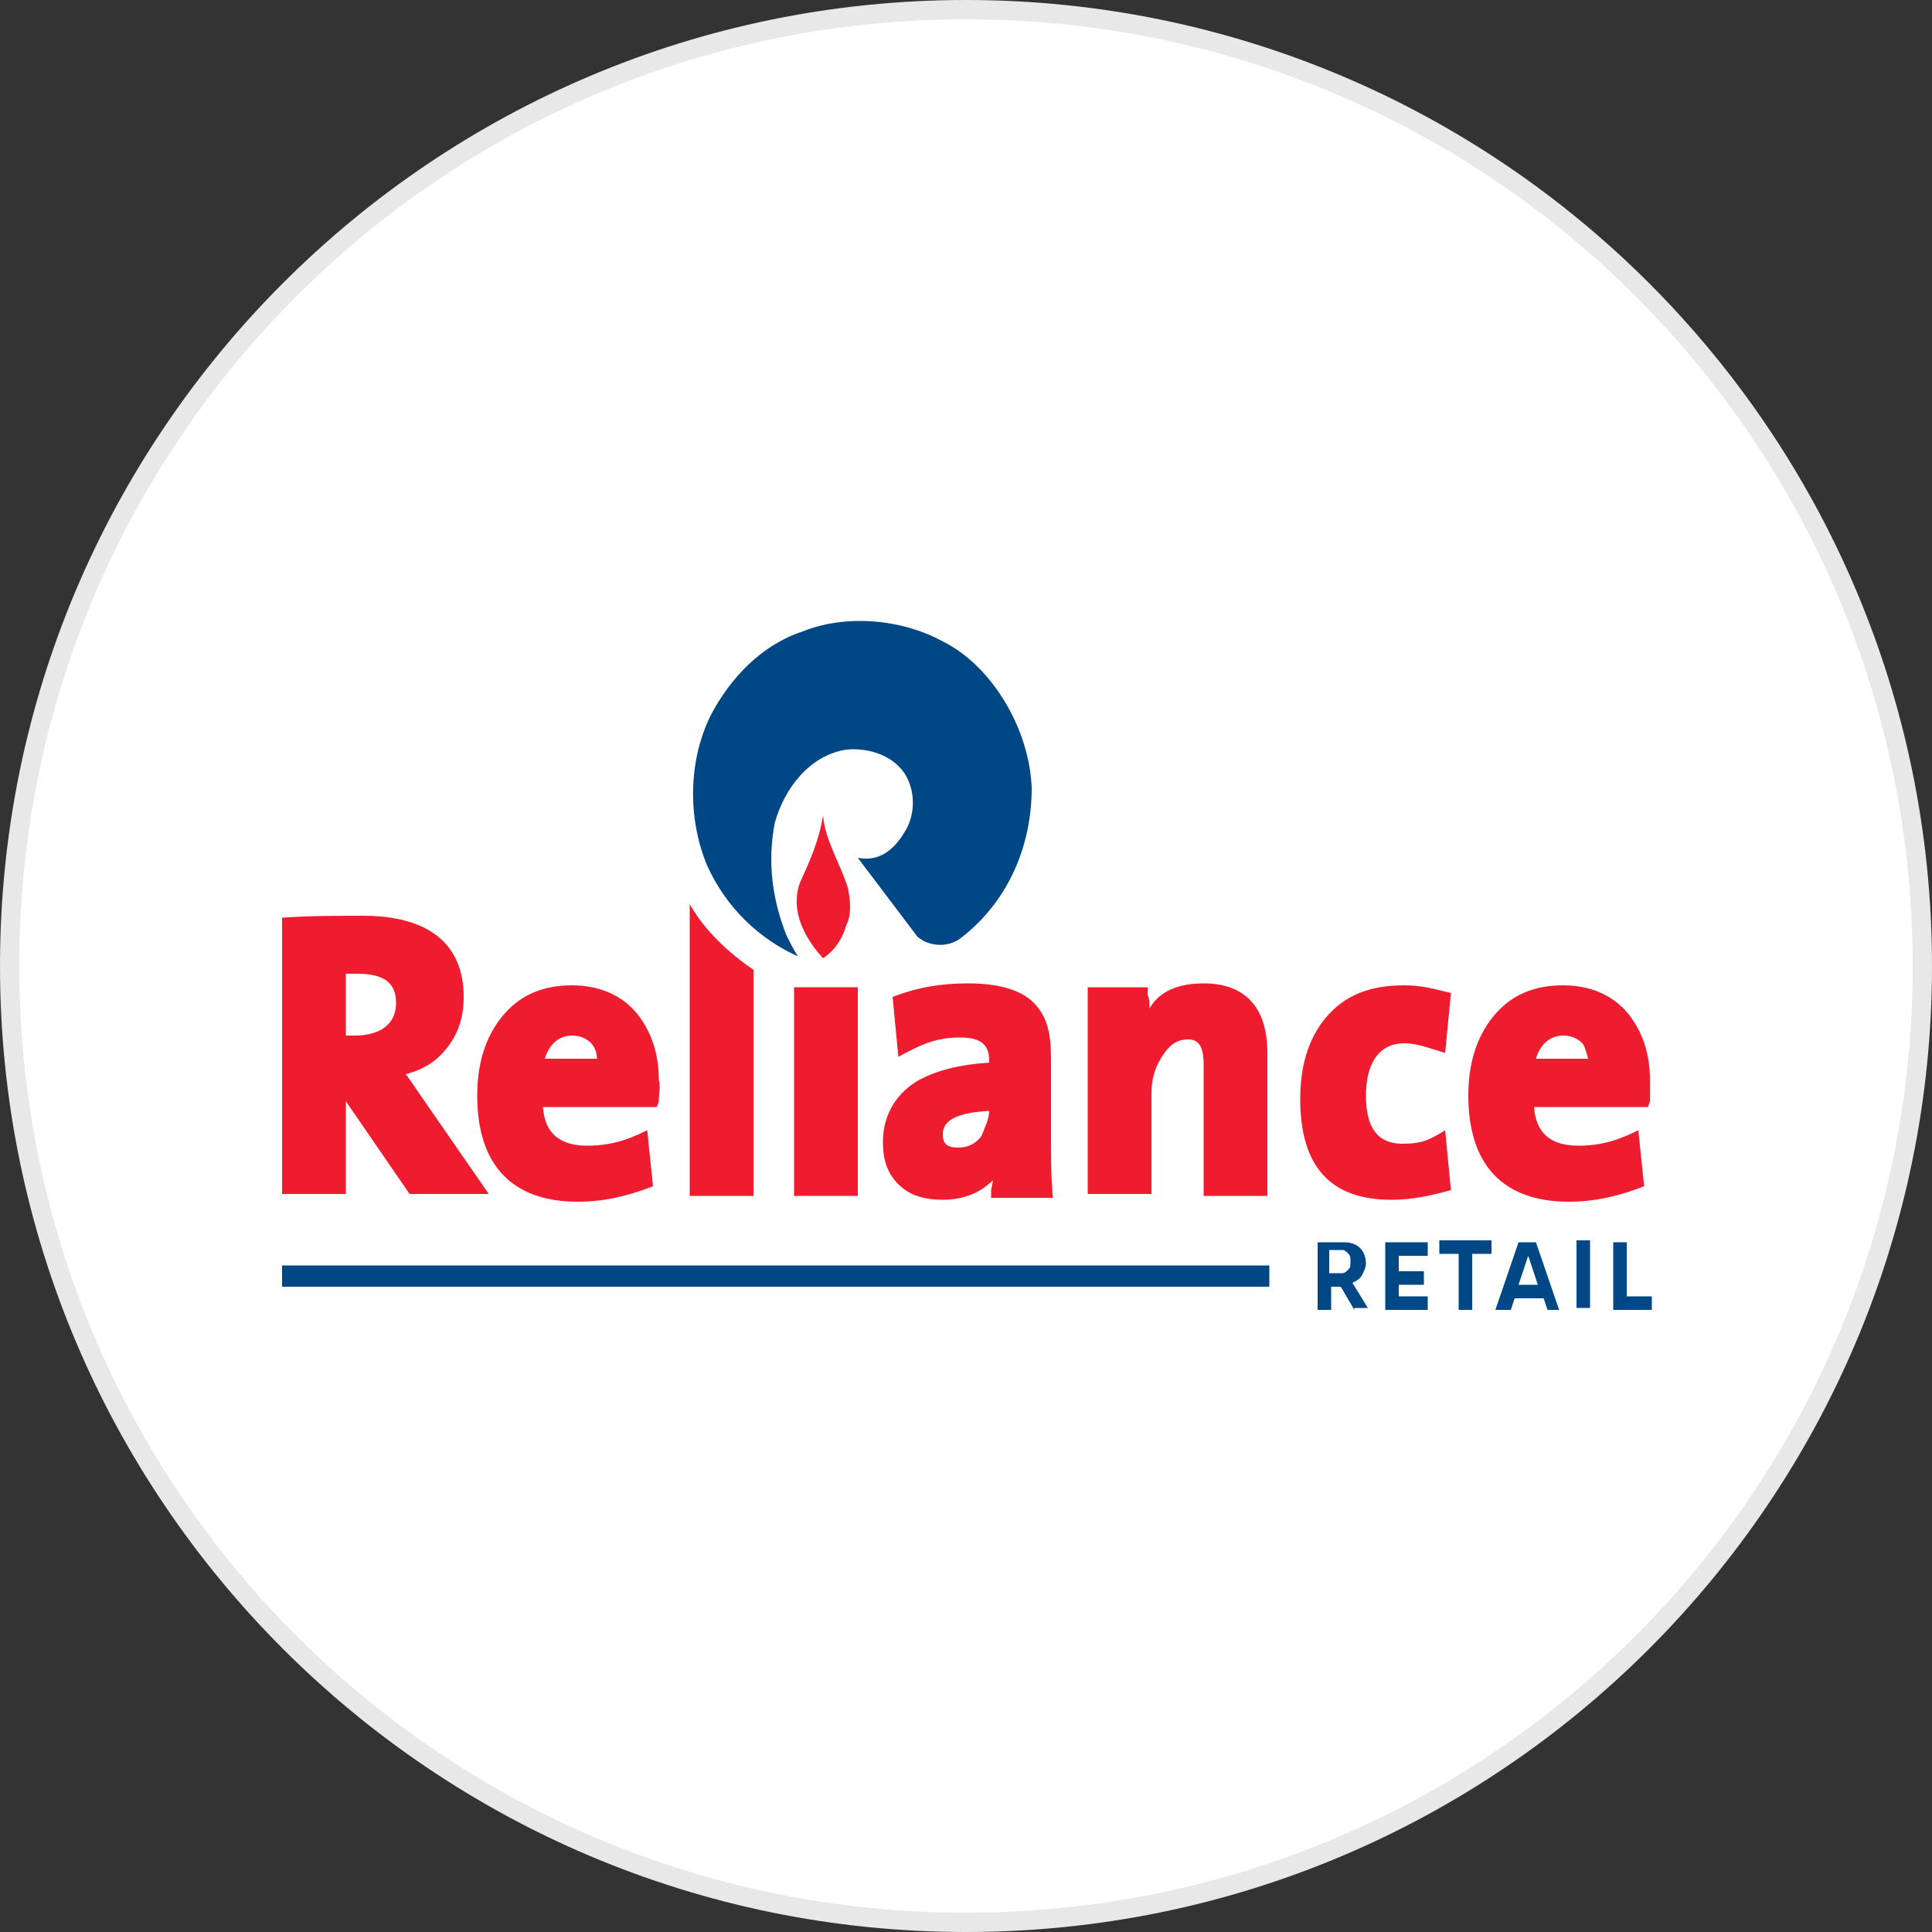 <?xml version="1.0" encoding="utf-8"?>
<svg version="1.1" id="Layer_1" xmlns="http://www.w3.org/2000/svg" xmlns:xlink="http://www.w3.org/1999/xlink" x="0px" y="0px"
	width="100px" height="100px" viewBox="0 0 100 100" style="enable-background:new 0 0 100 100;" xml:space="preserve">
<rect x="0" y="0" width="100" height="100" fill="#333333" stroke="none"/>
<g>
	<path style="fill:#E8E8E8;" d="M50,0c27.6,0,50,22.4,50,50s-22.4,50-50,50S0,77.6,0,50S22.4,0,50,0"/>
	<path style="fill:#FFFFFF;" d="M50,1c27.1,0,49,21.9,49,49S77.1,99,50,99S1,77.1,1,50S22.9,1,50,1"/>
	<g>
		<g>
			<path style="fill:#EE1C2E;" d="M42.6,49.6c-1-1.1-1.7-2.5-1.2-3.9c0.5-1.1,1-2.2,1.2-3.5c0.1,1.3,0.9,2.5,1.3,3.8
				c0.1,0.6,0.2,1.3-0.1,1.9C43.6,48.6,43.2,49.2,42.6,49.6"/>
			<path style="fill:#004785;" d="M49.8,48.5c-0.6,0.5-1.4,0.5-2,0.2l-0.3-0.2l-3.1-4.1c1,0.2,1.8-0.3,2.4-1.3
				c0.6-0.9,0.6-2.2,0-3.1c-0.7-1-2-1.3-3-1.2c-1.9,0.3-3.2,2-3.7,3.8c-0.4,2.1-0.1,4,0.6,5.8c0.2,0.4,0.4,0.8,0.6,1.1
				c-2-0.9-3.7-2.5-4.7-4.7c-1-2.4-1-5.4,0.2-7.8c1-1.9,2.6-3.6,4.7-4.3c2.2-0.9,5.1-0.7,7.3,0.5c2.6,1.3,4.5,4.6,4.6,7.6
				C53.4,43.9,52.1,46.7,49.8,48.5"/>
			<g>
				<path style="fill:#EE1C2E;" d="M17.9,57v4.8h-3.3V47.5c1.4-0.1,2.8-0.1,4.2-0.1c3.3,0,5.2,1.4,5.2,4.2c0,1.1-0.3,2-1,2.8
					c-0.5,0.6-1.2,1-2,1.2c0.3,0.4,0.5,0.7,0.7,1l3.6,5.2h-4.1 M18.5,50.4c-0.2,0-0.4,0-0.6,0v3.2l0.5,0c1,0,2.1-0.4,2.1-1.7
					C20.5,50.9,19.9,50.4,18.5,50.4"/>
				<path style="fill:#EE1C2E;" d="M34.1,57L34,57.3h-5.9c0.1,1.3,0.8,2,2.3,2c1.2,0,2.1-0.3,3.1-0.8l0.3,2.9
					c-1.3,0.5-2.5,0.8-3.9,0.8c-3.4,0-5.2-1.9-5.2-5.5c0-1.6,0.4-3,1.3-4.1c0.9-1.1,2.1-1.6,3.6-1.6c1.4,0,2.6,0.5,3.4,1.5
					c0.7,0.9,1.1,2,1.1,3.4C34.2,56.2,34.1,56.6,34.1,57 M30.6,54c-0.2-0.2-0.5-0.4-1-0.4c-0.7,0-1.2,0.5-1.4,1.2h2.7
					C30.9,54.4,30.7,54.1,30.6,54"/>
			</g>
			<path style="fill:#EE1C2E;" d="M35.7,61.9V46.8c0.8,1.4,2,2.5,3.3,3.4v11.7"/>
			<rect x="41.1" y="51.1" style="fill:#EE1C2E;" width="3.3" height="10.8"/>
			<path style="fill:#EE1C2E;" d="M51.4,61.1l-0.5,0.4c-0.6,0.4-1.3,0.6-2.1,0.6c-0.9,0-1.7-0.2-2.3-0.8c-0.6-0.6-0.8-1.3-0.8-2.2
				c0-1.3,0.6-2.4,1.7-3.1c1-0.6,2.3-0.9,3.8-1v-0.1c0-0.8-0.4-1.2-1.5-1.2c-1.3,0-2.1,0.4-3.2,1l-0.3-3.1c1.3-0.5,2.5-0.7,3.9-0.7
				c1.5,0,2.7,0.3,3.4,1c0.7,0.7,0.9,1.6,0.9,2.9v4.2c0,1,0,2,0.1,3h-3.2v-0.4L51.4,61.1 M51.2,57.5c-1.9,0.1-2.4,0.6-2.4,1.2
				c0,0.5,0.2,0.7,0.8,0.7c0.5,0,0.9-0.2,1.2-0.6C51,58.3,51.2,57.9,51.2,57.5"/>
			<path style="fill:#EE1C2E;" d="M59.5,52.2c0.5-0.9,1.5-1.3,2.8-1.3c2.2,0,3.3,1.3,3.3,3.6v7.4h-3.3v-6.8c0-1-0.3-1.3-0.8-1.3
				c-0.5,0-0.9,0.2-1.3,0.8c-0.4,0.6-0.6,1.2-0.6,2v5.2h-3.3V51.1h3.1v0.4C59.5,51.7,59.5,52,59.5,52.2"/>
			<path style="fill:#EE1C2E;" d="M72,62.1c-3.2,0-4.7-1.8-4.7-5.2c0-1.7,0.4-3.1,1.3-4.2c1-1.2,2.3-1.7,4.1-1.7
				c0.9,0,1.6,0.2,2.4,0.4l-0.3,3.1c-0.7-0.2-1.4-0.5-2.1-0.5c-1.5,0-2,1.3-2,2.7c0,1.8,0.7,2.5,1.9,2.5c1,0,1.4-0.2,2.2-0.7
				l0.3,3.1C74,61.9,73.1,62.1,72,62.1"/>
			<path style="fill:#EE1C2E;" d="M85.4,57l-0.1,0.3h-5.9c0.1,1.3,0.8,2,2.3,2c1.2,0,2.1-0.3,3.1-0.8l0.3,2.9
				c-1.3,0.5-2.5,0.8-3.9,0.8c-3.4,0-5.2-1.9-5.2-5.5c0-1.6,0.4-3,1.3-4.1c0.9-1.1,2.1-1.6,3.6-1.6c1.4,0,2.6,0.5,3.4,1.5
				c0.7,0.9,1.1,2,1.1,3.4C85.4,56.2,85.4,56.6,85.4,57 M81.9,54c-0.2-0.2-0.5-0.4-1-0.4c-0.7,0-1.2,0.5-1.4,1.2h2.7
				C82.1,54.4,82,54.1,81.9,54"/>
		</g>
		<g>
			<g>
				<path style="fill:#004785;" d="M70.1,67.8l-0.7-1.2h-0.5v1.2h-0.7v-3.5h1.4c0.3,0,0.6,0.1,0.8,0.3c0.2,0.2,0.3,0.5,0.3,0.8
					c0,0.2-0.1,0.4-0.2,0.6c-0.1,0.2-0.3,0.3-0.5,0.4l0.8,1.3H70.1z M68.8,64.9v1h0.7c0.1,0,0.2-0.1,0.3-0.2
					c0.1-0.1,0.1-0.2,0.1-0.4s0-0.3-0.1-0.4c-0.1-0.1-0.2-0.2-0.3-0.2H68.8z"/>
				<path style="fill:#004785;" d="M72.4,67.1h1.5v0.7h-2.2v-3.5h2.2v0.7h-1.5v0.8h1.3v0.7h-1.3V67.1z"/>
				<path style="fill:#004785;" d="M77.2,64.2v0.7h-1v2.9h-0.7v-2.9h-1v-0.7H77.2z"/>
				<path style="fill:#004785;" d="M80.1,67.8l-0.2-0.6h-1.5l-0.2,0.6h-0.8l1.2-3.5h0.9l1.2,3.5H80.1z M78.6,66.5h1L79.1,65
					L78.6,66.5z"/>
				<path style="fill:#004785;" d="M81.6,64.2h0.7v3.5h-0.7V64.2z"/>
				<path style="fill:#004785;" d="M84.1,67.1h1.4v0.7h-2v-3.5h0.7V67.1z"/>
			</g>
			<g>
				<rect x="14.6" y="65.5" style="fill:#004785;" width="51.1" height="1.1"/>
			</g>
		</g>
	</g>
</g>
</svg>
